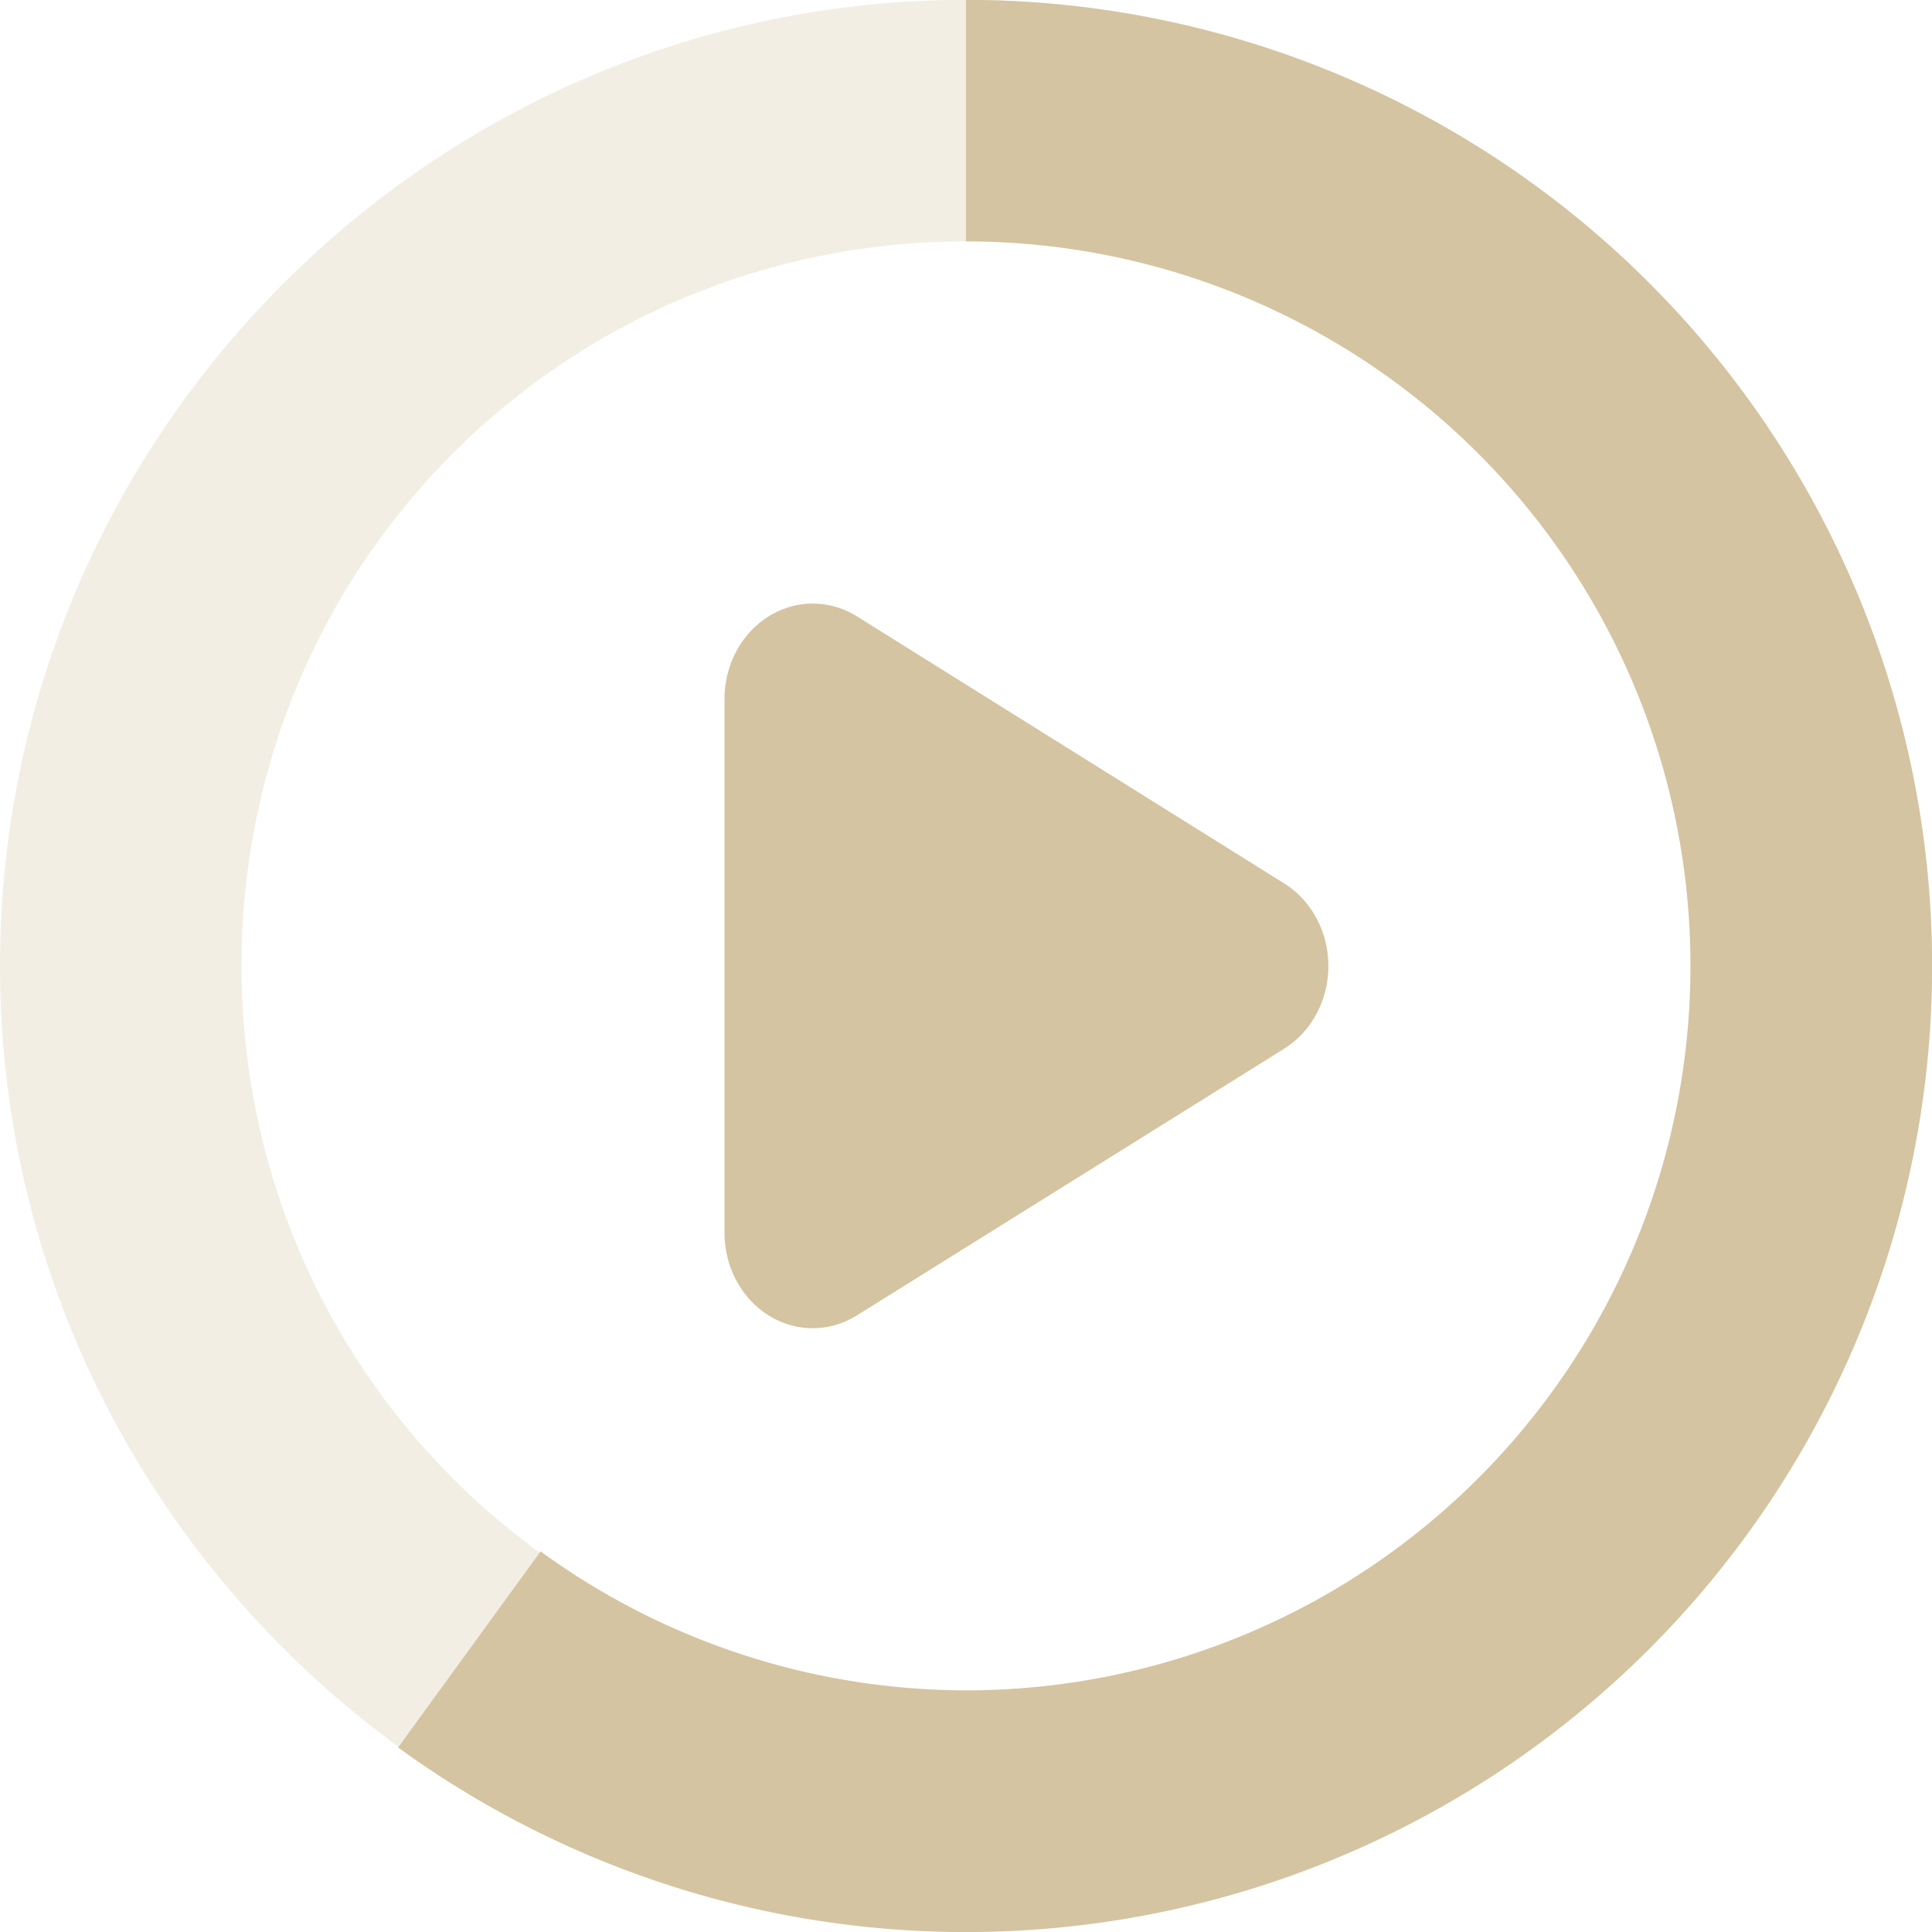 <svg xmlns="http://www.w3.org/2000/svg" width="16" height="16" version="1.1">
 <defs>
  <style id="current-color-scheme" type="text/css">
   .ColorScheme-Text { color:#d5c4a1; } .ColorScheme-Highlight { color:#4285f4; } .ColorScheme-NeutralText { color:#ff9800; } .ColorScheme-PositiveText { color:#4caf50; } .ColorScheme-NegativeText { color:#f44336; }
  </style>
 </defs>
 <path style="fill:currentColor" class="ColorScheme-Text" d="M 6.748,4.999 A 0.731,0.79 0 0 0 6,5.792 v 4.416 a 0.731,0.79 0 0 0 1.096,0.686 l 3.539,-2.209 a 0.731,0.79 0 0 0 0,-1.369 L 7.096,5.104 A 0.731,0.79 0 0 0 6.748,4.999 Z"/>
 <path style="opacity:0.3;fill:currentColor" class="ColorScheme-Text" d="m 8,-0.001 c -4.406,0 -8,3.594 -8,8 0,4.406 3.594,8 8,8 4.406,0 8,-3.594 8,-8 0,-4.406 -3.594,-8 -8,-8 z M 8,1.999 c 3.326,0 6,2.674 6,6 0,3.326 -2.674,6 -6,6 -3.326,0 -6,-2.674 -6,-6 C 2,4.673 4.674,1.999 8,1.999 Z"/>
 <path style="fill:currentColor" class="ColorScheme-Text" d="M 8,-0.001 V 1.999 A 6,6 0 0 1 14,7.999 6,6 0 0 1 8,13.999 6,6 0 0 1 4.477,12.848 L 3.297,14.472 a 8,8 0 0 0 9.406,0 8,8 0 0 0 2.906,-8.945 A 8,8 0 0 0 8,-0.001 Z"/>
</svg>
